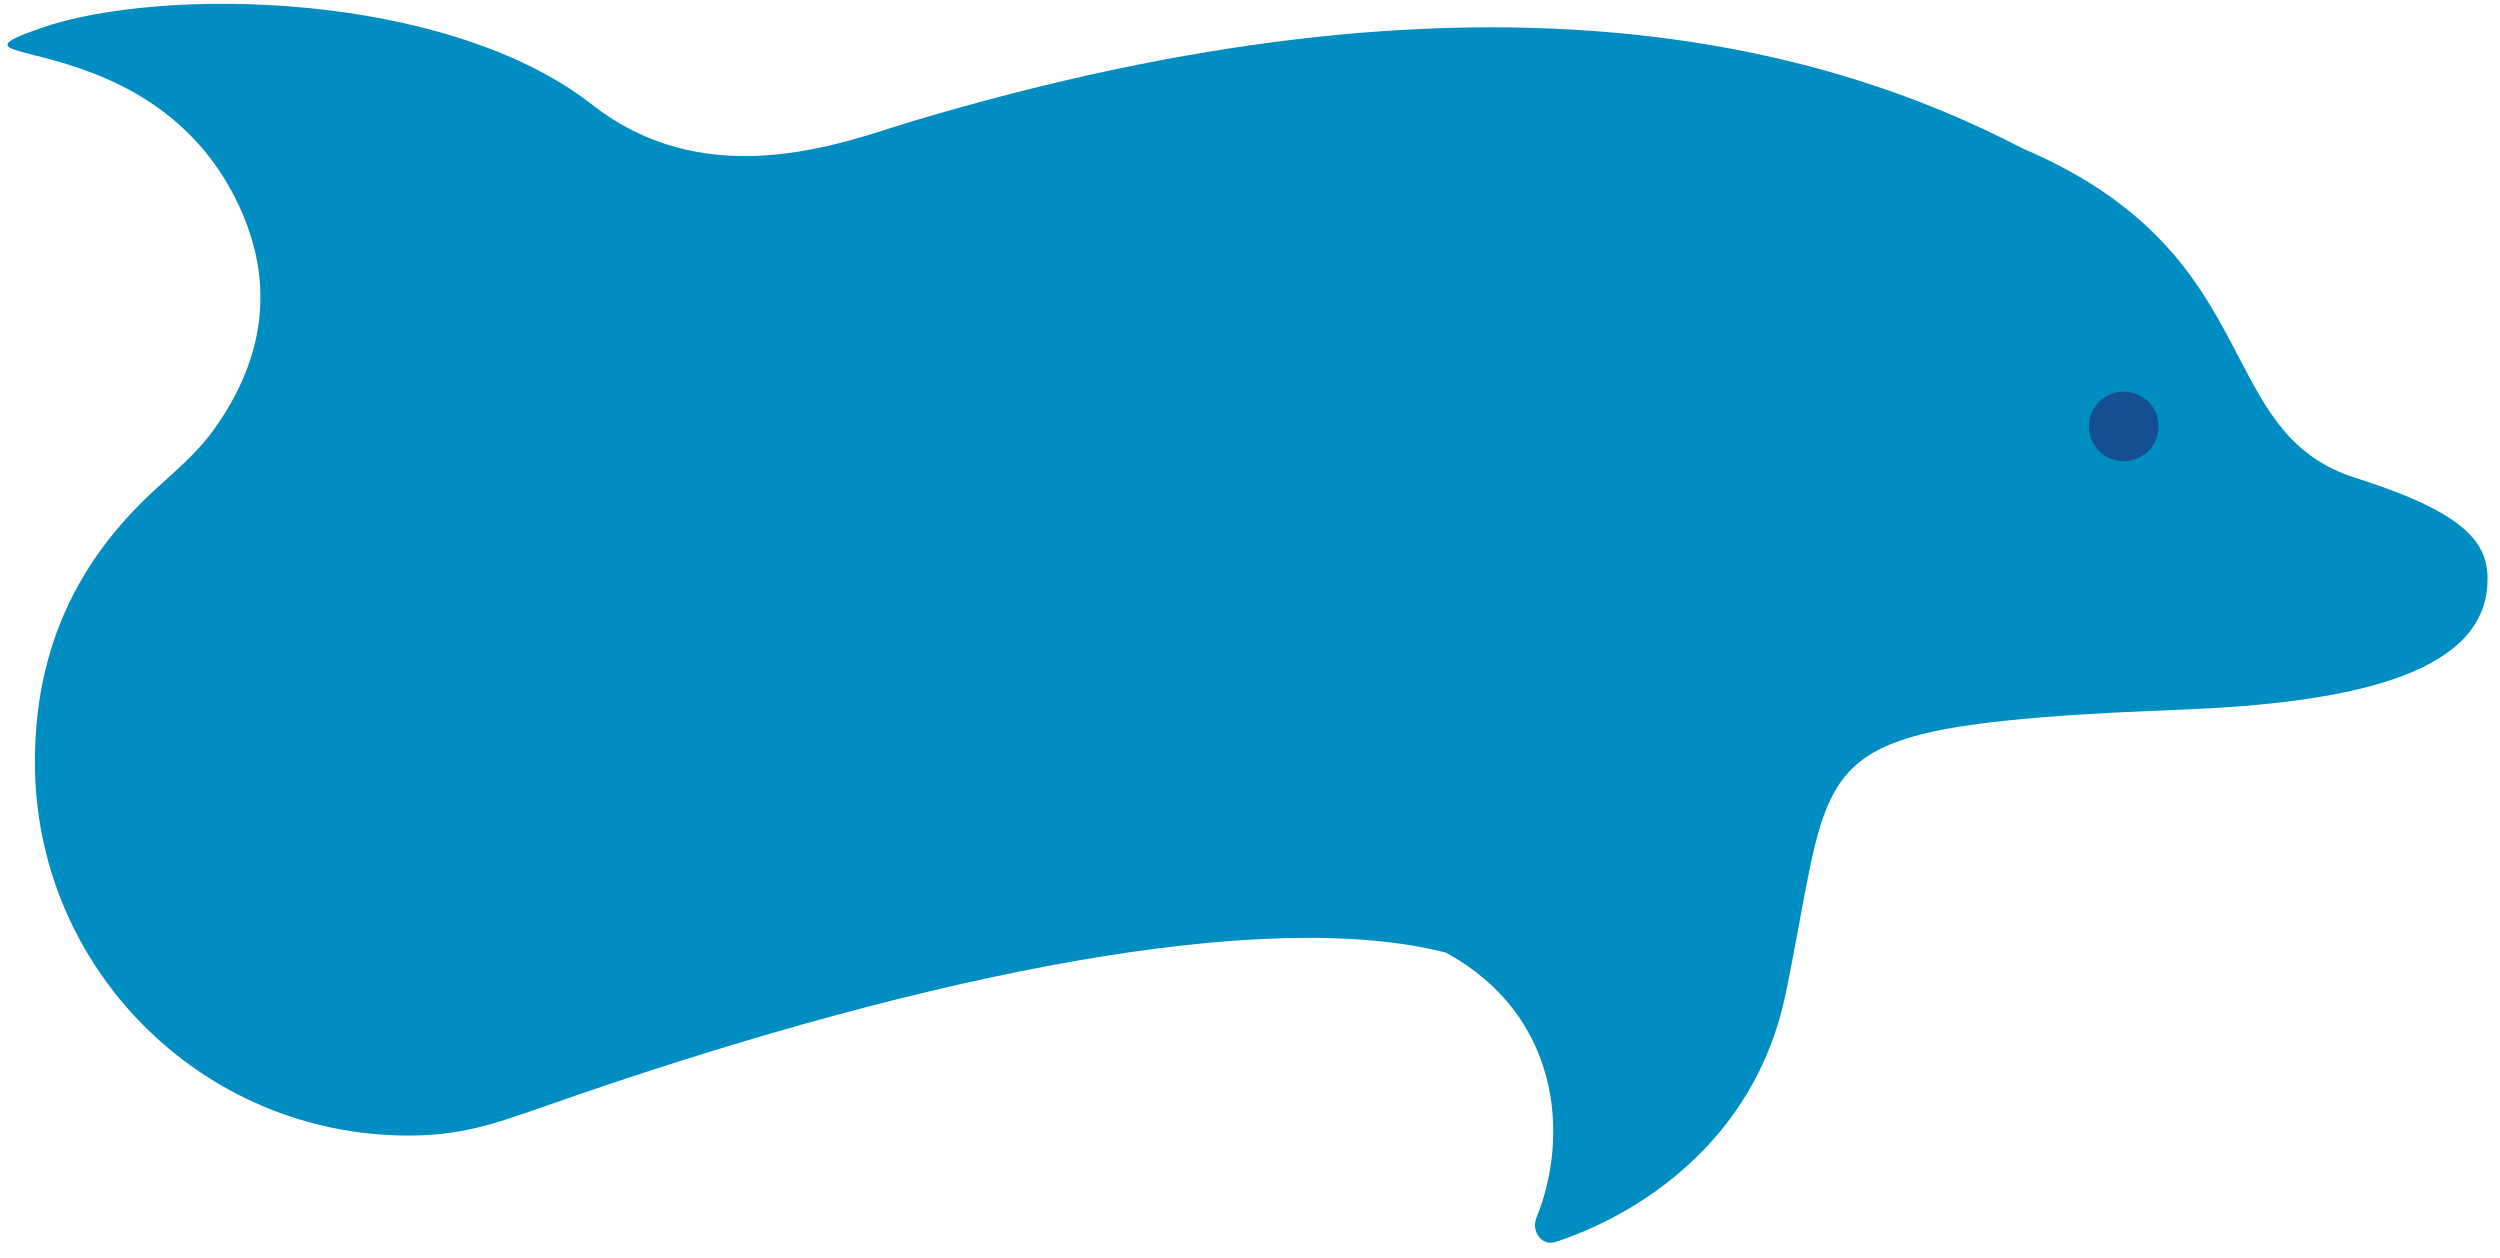 <svg width="153" height="77" fill="none" xmlns="http://www.w3.org/2000/svg"><path d="M144.165 29.25c7.139 2.263 8.233 4.187 8.056 6.63-.398 5.497-8.718 7.155-18.679 7.551-2.665.106-5.551.221-8.62.474-12.681 1.043-13.04 2.996-14.757 12.334-.252 1.366-.532 2.892-.885 4.595-1.891 9.14-9.192 13.584-14.086 15.175-.831.27-1.497-.661-1.167-1.47 2.067-5.075 1.422-12.45-5.546-16.243-11.075-2.814-31.303 1.228-53.042 8.68-4.695 1.609-6.683 2.521-10.447 2.521-12.623 0-22.856-10.233-22.856-22.856 0-7.102 2.73-12.405 7.266-16.593 1.264-1.167 2.605-2.271 3.617-3.663 2.658-3.656 4.152-8.327 1.609-13.79-3.18-6.833-9.55-8.457-12.544-9.221-1.984-.506-2.486-.635.402-1.65C9.732-.82 27.259-.625 36.268 6.426c6.57 5.141 14.228 2.693 18.357 1.374.4-.128.768-.246 1.098-.345 34.889-10.45 55.791-4.764 68.054 1.626 8.45 3.598 11.042 8.57 13.225 12.758 1.735 3.327 3.211 6.159 7.163 7.412Z" fill="#008EC2"/><circle cx="129.973" cy="26.095" r="2.131" transform="rotate(10.672 129.973 26.095)" fill="#144F91"/></svg>